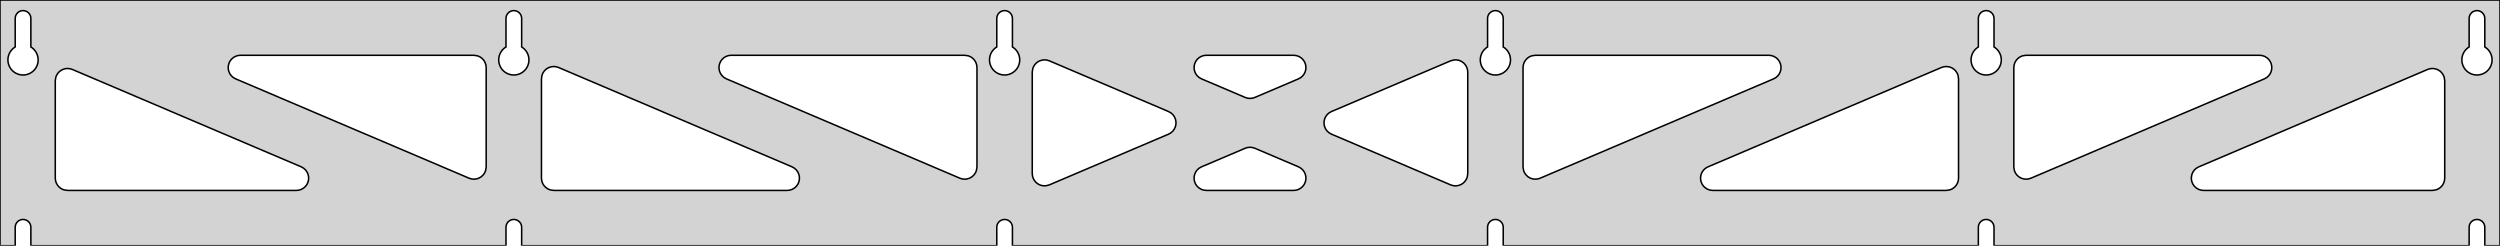 <?xml version="1.0" standalone="no"?>
<!DOCTYPE svg PUBLIC "-//W3C//DTD SVG 1.1//EN" "http://www.w3.org/Graphics/SVG/1.1/DTD/svg11.dtd">
<svg width="814mm" height="80mm" viewBox="0 -80 814 80" xmlns="http://www.w3.org/2000/svg" version="1.1">
<title>OpenSCAD Model</title>
<path d="
M 814,-80 L 0,-80 L 0,-0 L 4.95,-0 L 4.95,-6 L 5.006,-6.53
 L 5.17,-7.037 L 5.437,-7.499 L 5.794,-7.895 L 6.225,-8.208 L 6.712,-8.425 L 7.233,-8.536
 L 7.767,-8.536 L 8.288,-8.425 L 8.775,-8.208 L 9.206,-7.895 L 9.563,-7.499 L 9.83,-7.037
 L 9.994,-6.53 L 10.05,-6 L 10.05,-0 L 164.75,-0 L 164.75,-6 L 164.806,-6.53
 L 164.97,-7.037 L 165.237,-7.499 L 165.594,-7.895 L 166.025,-8.208 L 166.512,-8.425 L 167.033,-8.536
 L 167.567,-8.536 L 168.088,-8.425 L 168.575,-8.208 L 169.006,-7.895 L 169.363,-7.499 L 169.63,-7.037
 L 169.794,-6.53 L 169.85,-6 L 169.85,-0 L 324.55,-0 L 324.55,-6 L 324.606,-6.53
 L 324.77,-7.037 L 325.037,-7.499 L 325.394,-7.895 L 325.825,-8.208 L 326.312,-8.425 L 326.833,-8.536
 L 327.367,-8.536 L 327.888,-8.425 L 328.375,-8.208 L 328.806,-7.895 L 329.163,-7.499 L 329.43,-7.037
 L 329.594,-6.53 L 329.65,-6 L 329.65,-0 L 484.35,-0 L 484.35,-6 L 484.406,-6.53
 L 484.57,-7.037 L 484.837,-7.499 L 485.194,-7.895 L 485.625,-8.208 L 486.112,-8.425 L 486.633,-8.536
 L 487.167,-8.536 L 487.688,-8.425 L 488.175,-8.208 L 488.606,-7.895 L 488.963,-7.499 L 489.23,-7.037
 L 489.394,-6.53 L 489.45,-6 L 489.45,-0 L 644.15,-0 L 644.15,-6 L 644.206,-6.53
 L 644.37,-7.037 L 644.637,-7.499 L 644.994,-7.895 L 645.425,-8.208 L 645.912,-8.425 L 646.433,-8.536
 L 646.967,-8.536 L 647.488,-8.425 L 647.975,-8.208 L 648.406,-7.895 L 648.763,-7.499 L 649.03,-7.037
 L 649.194,-6.53 L 649.25,-6 L 649.25,-0 L 803.95,-0 L 803.95,-6 L 804.006,-6.53
 L 804.17,-7.037 L 804.437,-7.499 L 804.794,-7.895 L 805.225,-8.208 L 805.712,-8.425 L 806.233,-8.536
 L 806.767,-8.536 L 807.288,-8.425 L 807.775,-8.208 L 808.206,-7.895 L 808.563,-7.499 L 808.83,-7.037
 L 808.994,-6.53 L 809.05,-6 L 809.05,-0 L 814,-0 z
M 6.986,-55.607 L 6.477,-55.688 L 5.98,-55.821 L 5.499,-56.005 L 5.04,-56.239 L 4.608,-56.52
 L 4.208,-56.844 L 3.844,-57.208 L 3.52,-57.608 L 3.239,-58.04 L 3.005,-58.499 L 2.821,-58.98
 L 2.688,-59.477 L 2.607,-59.986 L 2.58,-60.5 L 2.607,-61.014 L 2.688,-61.523 L 2.821,-62.02
 L 3.005,-62.501 L 3.239,-62.96 L 3.52,-63.392 L 3.844,-63.792 L 4.208,-64.156 L 4.608,-64.48
 L 4.95,-64.702 L 4.95,-74 L 5.006,-74.53 L 5.17,-75.037 L 5.437,-75.499 L 5.794,-75.895
 L 6.225,-76.208 L 6.712,-76.425 L 7.233,-76.536 L 7.767,-76.536 L 8.288,-76.425 L 8.775,-76.208
 L 9.206,-75.895 L 9.563,-75.499 L 9.83,-75.037 L 9.994,-74.53 L 10.05,-74 L 10.05,-64.702
 L 10.392,-64.48 L 10.792,-64.156 L 11.156,-63.792 L 11.48,-63.392 L 11.761,-62.96 L 11.995,-62.501
 L 12.179,-62.02 L 12.312,-61.523 L 12.393,-61.014 L 12.42,-60.5 L 12.393,-59.986 L 12.312,-59.477
 L 12.179,-58.98 L 11.995,-58.499 L 11.761,-58.04 L 11.48,-57.608 L 11.156,-57.208 L 10.792,-56.844
 L 10.392,-56.52 L 9.96,-56.239 L 9.501,-56.005 L 9.02,-55.821 L 8.523,-55.688 L 8.014,-55.607
 L 7.5,-55.58 z
M 166.786,-55.607 L 166.277,-55.688 L 165.78,-55.821 L 165.299,-56.005 L 164.84,-56.239 L 164.408,-56.52
 L 164.008,-56.844 L 163.644,-57.208 L 163.32,-57.608 L 163.039,-58.04 L 162.805,-58.499 L 162.621,-58.98
 L 162.488,-59.477 L 162.407,-59.986 L 162.38,-60.5 L 162.407,-61.014 L 162.488,-61.523 L 162.621,-62.02
 L 162.805,-62.501 L 163.039,-62.96 L 163.32,-63.392 L 163.644,-63.792 L 164.008,-64.156 L 164.408,-64.48
 L 164.75,-64.702 L 164.75,-74 L 164.806,-74.53 L 164.97,-75.037 L 165.237,-75.499 L 165.594,-75.895
 L 166.025,-76.208 L 166.512,-76.425 L 167.033,-76.536 L 167.567,-76.536 L 168.088,-76.425 L 168.575,-76.208
 L 169.006,-75.895 L 169.363,-75.499 L 169.63,-75.037 L 169.794,-74.53 L 169.85,-74 L 169.85,-64.702
 L 170.192,-64.48 L 170.592,-64.156 L 170.956,-63.792 L 171.28,-63.392 L 171.561,-62.96 L 171.795,-62.501
 L 171.979,-62.02 L 172.112,-61.523 L 172.193,-61.014 L 172.22,-60.5 L 172.193,-59.986 L 172.112,-59.477
 L 171.979,-58.98 L 171.795,-58.499 L 171.561,-58.04 L 171.28,-57.608 L 170.956,-57.208 L 170.592,-56.844
 L 170.192,-56.52 L 169.76,-56.239 L 169.301,-56.005 L 168.82,-55.821 L 168.323,-55.688 L 167.814,-55.607
 L 167.3,-55.58 z
M 326.586,-55.607 L 326.077,-55.688 L 325.58,-55.821 L 325.099,-56.005 L 324.64,-56.239 L 324.208,-56.52
 L 323.808,-56.844 L 323.444,-57.208 L 323.12,-57.608 L 322.839,-58.04 L 322.605,-58.499 L 322.421,-58.98
 L 322.288,-59.477 L 322.207,-59.986 L 322.18,-60.5 L 322.207,-61.014 L 322.288,-61.523 L 322.421,-62.02
 L 322.605,-62.501 L 322.839,-62.96 L 323.12,-63.392 L 323.444,-63.792 L 323.808,-64.156 L 324.208,-64.48
 L 324.55,-64.702 L 324.55,-74 L 324.606,-74.53 L 324.77,-75.037 L 325.037,-75.499 L 325.394,-75.895
 L 325.825,-76.208 L 326.312,-76.425 L 326.833,-76.536 L 327.367,-76.536 L 327.888,-76.425 L 328.375,-76.208
 L 328.806,-75.895 L 329.163,-75.499 L 329.43,-75.037 L 329.594,-74.53 L 329.65,-74 L 329.65,-64.702
 L 329.992,-64.48 L 330.392,-64.156 L 330.756,-63.792 L 331.08,-63.392 L 331.361,-62.96 L 331.595,-62.501
 L 331.779,-62.02 L 331.912,-61.523 L 331.993,-61.014 L 332.02,-60.5 L 331.993,-59.986 L 331.912,-59.477
 L 331.779,-58.98 L 331.595,-58.499 L 331.361,-58.04 L 331.08,-57.608 L 330.756,-57.208 L 330.392,-56.844
 L 329.992,-56.52 L 329.56,-56.239 L 329.101,-56.005 L 328.62,-55.821 L 328.123,-55.688 L 327.614,-55.607
 L 327.1,-55.58 z
M 486.386,-55.607 L 485.877,-55.688 L 485.38,-55.821 L 484.899,-56.005 L 484.44,-56.239 L 484.008,-56.52
 L 483.608,-56.844 L 483.244,-57.208 L 482.92,-57.608 L 482.639,-58.04 L 482.405,-58.499 L 482.221,-58.98
 L 482.088,-59.477 L 482.007,-59.986 L 481.98,-60.5 L 482.007,-61.014 L 482.088,-61.523 L 482.221,-62.02
 L 482.405,-62.501 L 482.639,-62.96 L 482.92,-63.392 L 483.244,-63.792 L 483.608,-64.156 L 484.008,-64.48
 L 484.35,-64.702 L 484.35,-74 L 484.406,-74.53 L 484.57,-75.037 L 484.837,-75.499 L 485.194,-75.895
 L 485.625,-76.208 L 486.112,-76.425 L 486.633,-76.536 L 487.167,-76.536 L 487.688,-76.425 L 488.175,-76.208
 L 488.606,-75.895 L 488.963,-75.499 L 489.23,-75.037 L 489.394,-74.53 L 489.45,-74 L 489.45,-64.702
 L 489.792,-64.48 L 490.192,-64.156 L 490.556,-63.792 L 490.88,-63.392 L 491.161,-62.96 L 491.395,-62.501
 L 491.579,-62.02 L 491.712,-61.523 L 491.793,-61.014 L 491.82,-60.5 L 491.793,-59.986 L 491.712,-59.477
 L 491.579,-58.98 L 491.395,-58.499 L 491.161,-58.04 L 490.88,-57.608 L 490.556,-57.208 L 490.192,-56.844
 L 489.792,-56.52 L 489.36,-56.239 L 488.901,-56.005 L 488.42,-55.821 L 487.923,-55.688 L 487.414,-55.607
 L 486.9,-55.58 z
M 646.186,-55.607 L 645.677,-55.688 L 645.18,-55.821 L 644.699,-56.005 L 644.24,-56.239 L 643.808,-56.52
 L 643.408,-56.844 L 643.044,-57.208 L 642.72,-57.608 L 642.439,-58.04 L 642.205,-58.499 L 642.021,-58.98
 L 641.888,-59.477 L 641.807,-59.986 L 641.78,-60.5 L 641.807,-61.014 L 641.888,-61.523 L 642.021,-62.02
 L 642.205,-62.501 L 642.439,-62.96 L 642.72,-63.392 L 643.044,-63.792 L 643.408,-64.156 L 643.808,-64.48
 L 644.15,-64.702 L 644.15,-74 L 644.206,-74.53 L 644.37,-75.037 L 644.637,-75.499 L 644.994,-75.895
 L 645.425,-76.208 L 645.912,-76.425 L 646.433,-76.536 L 646.967,-76.536 L 647.488,-76.425 L 647.975,-76.208
 L 648.406,-75.895 L 648.763,-75.499 L 649.03,-75.037 L 649.194,-74.53 L 649.25,-74 L 649.25,-64.702
 L 649.592,-64.48 L 649.992,-64.156 L 650.356,-63.792 L 650.68,-63.392 L 650.961,-62.96 L 651.195,-62.501
 L 651.379,-62.02 L 651.512,-61.523 L 651.593,-61.014 L 651.62,-60.5 L 651.593,-59.986 L 651.512,-59.477
 L 651.379,-58.98 L 651.195,-58.499 L 650.961,-58.04 L 650.68,-57.608 L 650.356,-57.208 L 649.992,-56.844
 L 649.592,-56.52 L 649.16,-56.239 L 648.701,-56.005 L 648.22,-55.821 L 647.723,-55.688 L 647.214,-55.607
 L 646.7,-55.58 z
M 805.986,-55.607 L 805.477,-55.688 L 804.98,-55.821 L 804.499,-56.005 L 804.04,-56.239 L 803.608,-56.52
 L 803.208,-56.844 L 802.844,-57.208 L 802.52,-57.608 L 802.239,-58.04 L 802.005,-58.499 L 801.821,-58.98
 L 801.688,-59.477 L 801.607,-59.986 L 801.58,-60.5 L 801.607,-61.014 L 801.688,-61.523 L 801.821,-62.02
 L 802.005,-62.501 L 802.239,-62.96 L 802.52,-63.392 L 802.844,-63.792 L 803.208,-64.156 L 803.608,-64.48
 L 803.95,-64.702 L 803.95,-74 L 804.006,-74.53 L 804.17,-75.037 L 804.437,-75.499 L 804.794,-75.895
 L 805.225,-76.208 L 805.712,-76.425 L 806.233,-76.536 L 806.767,-76.536 L 807.288,-76.425 L 807.775,-76.208
 L 808.206,-75.895 L 808.563,-75.499 L 808.83,-75.037 L 808.994,-74.53 L 809.05,-74 L 809.05,-64.702
 L 809.392,-64.48 L 809.792,-64.156 L 810.156,-63.792 L 810.48,-63.392 L 810.761,-62.96 L 810.995,-62.501
 L 811.179,-62.02 L 811.312,-61.523 L 811.393,-61.014 L 811.42,-60.5 L 811.393,-59.986 L 811.312,-59.477
 L 811.179,-58.98 L 810.995,-58.499 L 810.761,-58.04 L 810.48,-57.608 L 810.156,-57.208 L 809.792,-56.844
 L 809.392,-56.52 L 808.96,-56.239 L 808.501,-56.005 L 808.02,-55.821 L 807.523,-55.688 L 807.014,-55.607
 L 806.5,-55.58 z
M 406.233,-48.027 L 405.434,-48.272 L 391.223,-54.319 L 390.438,-54.764 L 389.817,-55.324 L 389.325,-56
 L 388.985,-56.764 L 388.811,-57.582 L 388.811,-58.418 L 388.985,-59.236 L 389.325,-60 L 389.817,-60.676
 L 390.438,-61.236 L 391.162,-61.654 L 391.958,-61.913 L 392.789,-62 L 421.211,-62 L 422.107,-61.898
 L 422.898,-61.627 L 423.615,-61.197 L 424.227,-60.627 L 424.707,-59.942 L 425.035,-59.173 L 425.195,-58.352
 L 425.181,-57.516 L 424.994,-56.701 L 424.641,-55.943 L 424.139,-55.275 L 423.508,-54.725 L 422.777,-54.319
 L 408.566,-48.272 L 407.896,-48.055 L 407.066,-47.953 z
M 313.333,-21.732 L 312.534,-21.977 L 236.53,-54.319 L 235.745,-54.764 L 235.124,-55.324 L 234.632,-56
 L 234.292,-56.764 L 234.118,-57.582 L 234.118,-58.418 L 234.292,-59.236 L 234.632,-60 L 235.124,-60.676
 L 235.745,-61.236 L 236.469,-61.654 L 237.265,-61.913 L 238.096,-62 L 314.1,-62 L 315.336,-61.804
 L 316.1,-61.464 L 316.777,-60.973 L 317.336,-60.351 L 317.754,-59.627 L 318.013,-58.832 L 318.1,-58
 L 318.1,-25.658 L 317.924,-24.485 L 317.597,-23.716 L 317.116,-23.031 L 316.504,-22.461 L 315.787,-22.031
 L 314.996,-21.76 L 314.166,-21.659 z
M 658.804,-21.76 L 658.013,-22.031 L 657.296,-22.461 L 656.684,-23.031 L 656.203,-23.716 L 655.876,-24.485
 L 655.7,-25.658 L 655.7,-58 L 655.787,-58.832 L 656.046,-59.627 L 656.464,-60.351 L 657.023,-60.973
 L 657.7,-61.464 L 658.464,-61.804 L 659.7,-62 L 735.704,-62 L 736.535,-61.913 L 737.331,-61.654
 L 738.055,-61.236 L 738.676,-60.676 L 739.168,-60 L 739.508,-59.236 L 739.682,-58.418 L 739.682,-57.582
 L 739.508,-56.764 L 739.168,-56 L 738.676,-55.324 L 738.055,-54.764 L 737.27,-54.319 L 661.266,-21.977
 L 660.467,-21.732 L 659.634,-21.659 z
M 153.533,-21.732 L 152.734,-21.977 L 76.73,-54.319 L 75.945,-54.764 L 75.324,-55.324 L 74.832,-56
 L 74.492,-56.764 L 74.318,-57.582 L 74.318,-58.418 L 74.492,-59.236 L 74.832,-60 L 75.324,-60.676
 L 75.945,-61.236 L 76.669,-61.654 L 77.465,-61.913 L 78.296,-62 L 154.3,-62 L 155.536,-61.804
 L 156.3,-61.464 L 156.977,-60.973 L 157.536,-60.351 L 157.954,-59.627 L 158.213,-58.832 L 158.3,-58
 L 158.3,-25.658 L 158.124,-24.485 L 157.797,-23.716 L 157.316,-23.031 L 156.704,-22.461 L 155.987,-22.031
 L 155.196,-21.76 L 154.366,-21.659 z
M 499.004,-21.76 L 498.213,-22.031 L 497.496,-22.461 L 496.884,-23.031 L 496.403,-23.716 L 496.076,-24.485
 L 495.9,-25.658 L 495.9,-58 L 495.987,-58.832 L 496.246,-59.627 L 496.664,-60.351 L 497.223,-60.973
 L 497.9,-61.464 L 498.664,-61.804 L 499.9,-62 L 575.904,-62 L 576.735,-61.913 L 577.531,-61.654
 L 578.255,-61.236 L 578.876,-60.676 L 579.368,-60 L 579.708,-59.236 L 579.882,-58.418 L 579.882,-57.582
 L 579.708,-56.764 L 579.368,-56 L 578.876,-55.324 L 578.255,-54.764 L 577.47,-54.319 L 501.466,-21.977
 L 500.667,-21.732 L 499.834,-21.659 z
M 339.682,-19.507 L 338.864,-19.681 L 338.1,-20.021 L 337.423,-20.512 L 336.864,-21.134 L 336.446,-21.858
 L 336.187,-22.653 L 336.1,-23.485 L 336.1,-56.515 L 336.276,-57.688 L 336.603,-58.458 L 337.083,-59.142
 L 337.696,-59.712 L 338.413,-60.142 L 339.204,-60.413 L 340.034,-60.515 L 340.867,-60.441 L 341.666,-60.196
 L 380.477,-43.681 L 381.315,-43.197 L 381.927,-42.627 L 382.407,-41.942 L 382.735,-41.173 L 382.895,-40.352
 L 382.881,-39.516 L 382.694,-38.701 L 382.341,-37.943 L 381.839,-37.275 L 381.208,-36.725 L 380.477,-36.319
 L 341.666,-19.804 L 340.518,-19.507 z
M 473.133,-19.559 L 472.334,-19.804 L 433.523,-36.319 L 432.685,-36.803 L 432.073,-37.373 L 431.592,-38.058
 L 431.265,-38.827 L 431.105,-39.648 L 431.119,-40.484 L 431.306,-41.299 L 431.659,-42.057 L 432.161,-42.725
 L 432.792,-43.275 L 433.523,-43.681 L 472.334,-60.196 L 473.482,-60.493 L 474.318,-60.493 L 475.136,-60.319
 L 475.9,-59.979 L 476.577,-59.488 L 477.136,-58.866 L 477.554,-58.142 L 477.813,-57.347 L 477.9,-56.515
 L 477.9,-23.485 L 477.724,-22.312 L 477.397,-21.542 L 476.916,-20.858 L 476.304,-20.288 L 475.587,-19.858
 L 474.796,-19.587 L 473.966,-19.485 z
M 180.3,-18 L 179.064,-18.196 L 178.3,-18.536 L 177.623,-19.027 L 177.064,-19.649 L 176.646,-20.373
 L 176.387,-21.168 L 176.3,-22 L 176.3,-54.342 L 176.476,-55.515 L 176.803,-56.284 L 177.283,-56.969
 L 177.896,-57.539 L 178.613,-57.969 L 179.404,-58.24 L 180.234,-58.341 L 181.067,-58.268 L 181.866,-58.023
 L 257.87,-25.681 L 258.655,-25.236 L 259.276,-24.677 L 259.768,-24 L 260.108,-23.236 L 260.282,-22.418
 L 260.282,-21.582 L 260.108,-20.764 L 259.768,-20 L 259.276,-19.323 L 258.655,-18.764 L 257.931,-18.346
 L 257.135,-18.087 L 256.304,-18 z
M 557.696,-18 L 556.865,-18.087 L 556.069,-18.346 L 555.345,-18.764 L 554.724,-19.323 L 554.232,-20
 L 553.892,-20.764 L 553.718,-21.582 L 553.718,-22.418 L 553.892,-23.236 L 554.232,-24 L 554.724,-24.677
 L 555.345,-25.236 L 556.13,-25.681 L 632.134,-58.023 L 632.933,-58.268 L 633.766,-58.341 L 634.596,-58.24
 L 635.387,-57.969 L 636.104,-57.539 L 636.716,-56.969 L 637.197,-56.284 L 637.524,-55.515 L 637.7,-54.342
 L 637.7,-22 L 637.613,-21.168 L 637.354,-20.373 L 636.936,-19.649 L 636.377,-19.027 L 635.7,-18.536
 L 634.936,-18.196 L 633.7,-18 z
M 22,-18 L 20.764,-18.196 L 20,-18.536 L 19.323,-19.027 L 18.764,-19.649 L 18.346,-20.373
 L 18.087,-21.168 L 18,-22 L 18,-53.704 L 18.176,-54.877 L 18.503,-55.646 L 18.983,-56.331
 L 19.596,-56.9 L 20.313,-57.33 L 21.104,-57.602 L 21.934,-57.703 L 22.767,-57.63 L 23.566,-57.384
 L 98.07,-25.681 L 98.855,-25.236 L 99.476,-24.677 L 99.968,-24 L 100.308,-23.236 L 100.482,-22.418
 L 100.482,-21.582 L 100.308,-20.764 L 99.968,-20 L 99.476,-19.323 L 98.855,-18.764 L 98.131,-18.346
 L 97.335,-18.087 L 96.504,-18 z
M 717.496,-18 L 716.665,-18.087 L 715.869,-18.346 L 715.145,-18.764 L 714.524,-19.323 L 714.032,-20
 L 713.692,-20.764 L 713.518,-21.582 L 713.518,-22.418 L 713.692,-23.236 L 714.032,-24 L 714.524,-24.677
 L 715.145,-25.236 L 715.93,-25.681 L 790.434,-57.384 L 791.233,-57.63 L 792.066,-57.703 L 792.896,-57.602
 L 793.687,-57.33 L 794.404,-56.9 L 795.016,-56.331 L 795.497,-55.646 L 795.824,-54.877 L 796,-53.704
 L 796,-22 L 795.913,-21.168 L 795.654,-20.373 L 795.236,-19.649 L 794.677,-19.027 L 794,-18.536
 L 793.236,-18.196 L 792,-18 z
M 392.789,-18 L 391.893,-18.102 L 391.102,-18.373 L 390.385,-18.803 L 389.773,-19.373 L 389.292,-20.058
 L 388.965,-20.827 L 388.805,-21.648 L 388.819,-22.484 L 389.006,-23.299 L 389.359,-24.057 L 389.861,-24.725
 L 390.492,-25.275 L 391.223,-25.681 L 405.434,-31.728 L 406.104,-31.945 L 406.934,-32.047 L 407.767,-31.973
 L 408.566,-31.728 L 422.777,-25.681 L 423.562,-25.236 L 424.183,-24.677 L 424.675,-24 L 425.015,-23.236
 L 425.189,-22.418 L 425.189,-21.582 L 425.015,-20.764 L 424.675,-20 L 424.183,-19.323 L 423.562,-18.764
 L 422.838,-18.346 L 422.042,-18.087 L 421.211,-18 z
" stroke="black" fill="lightgray" stroke-width="0.5"/>
</svg>
